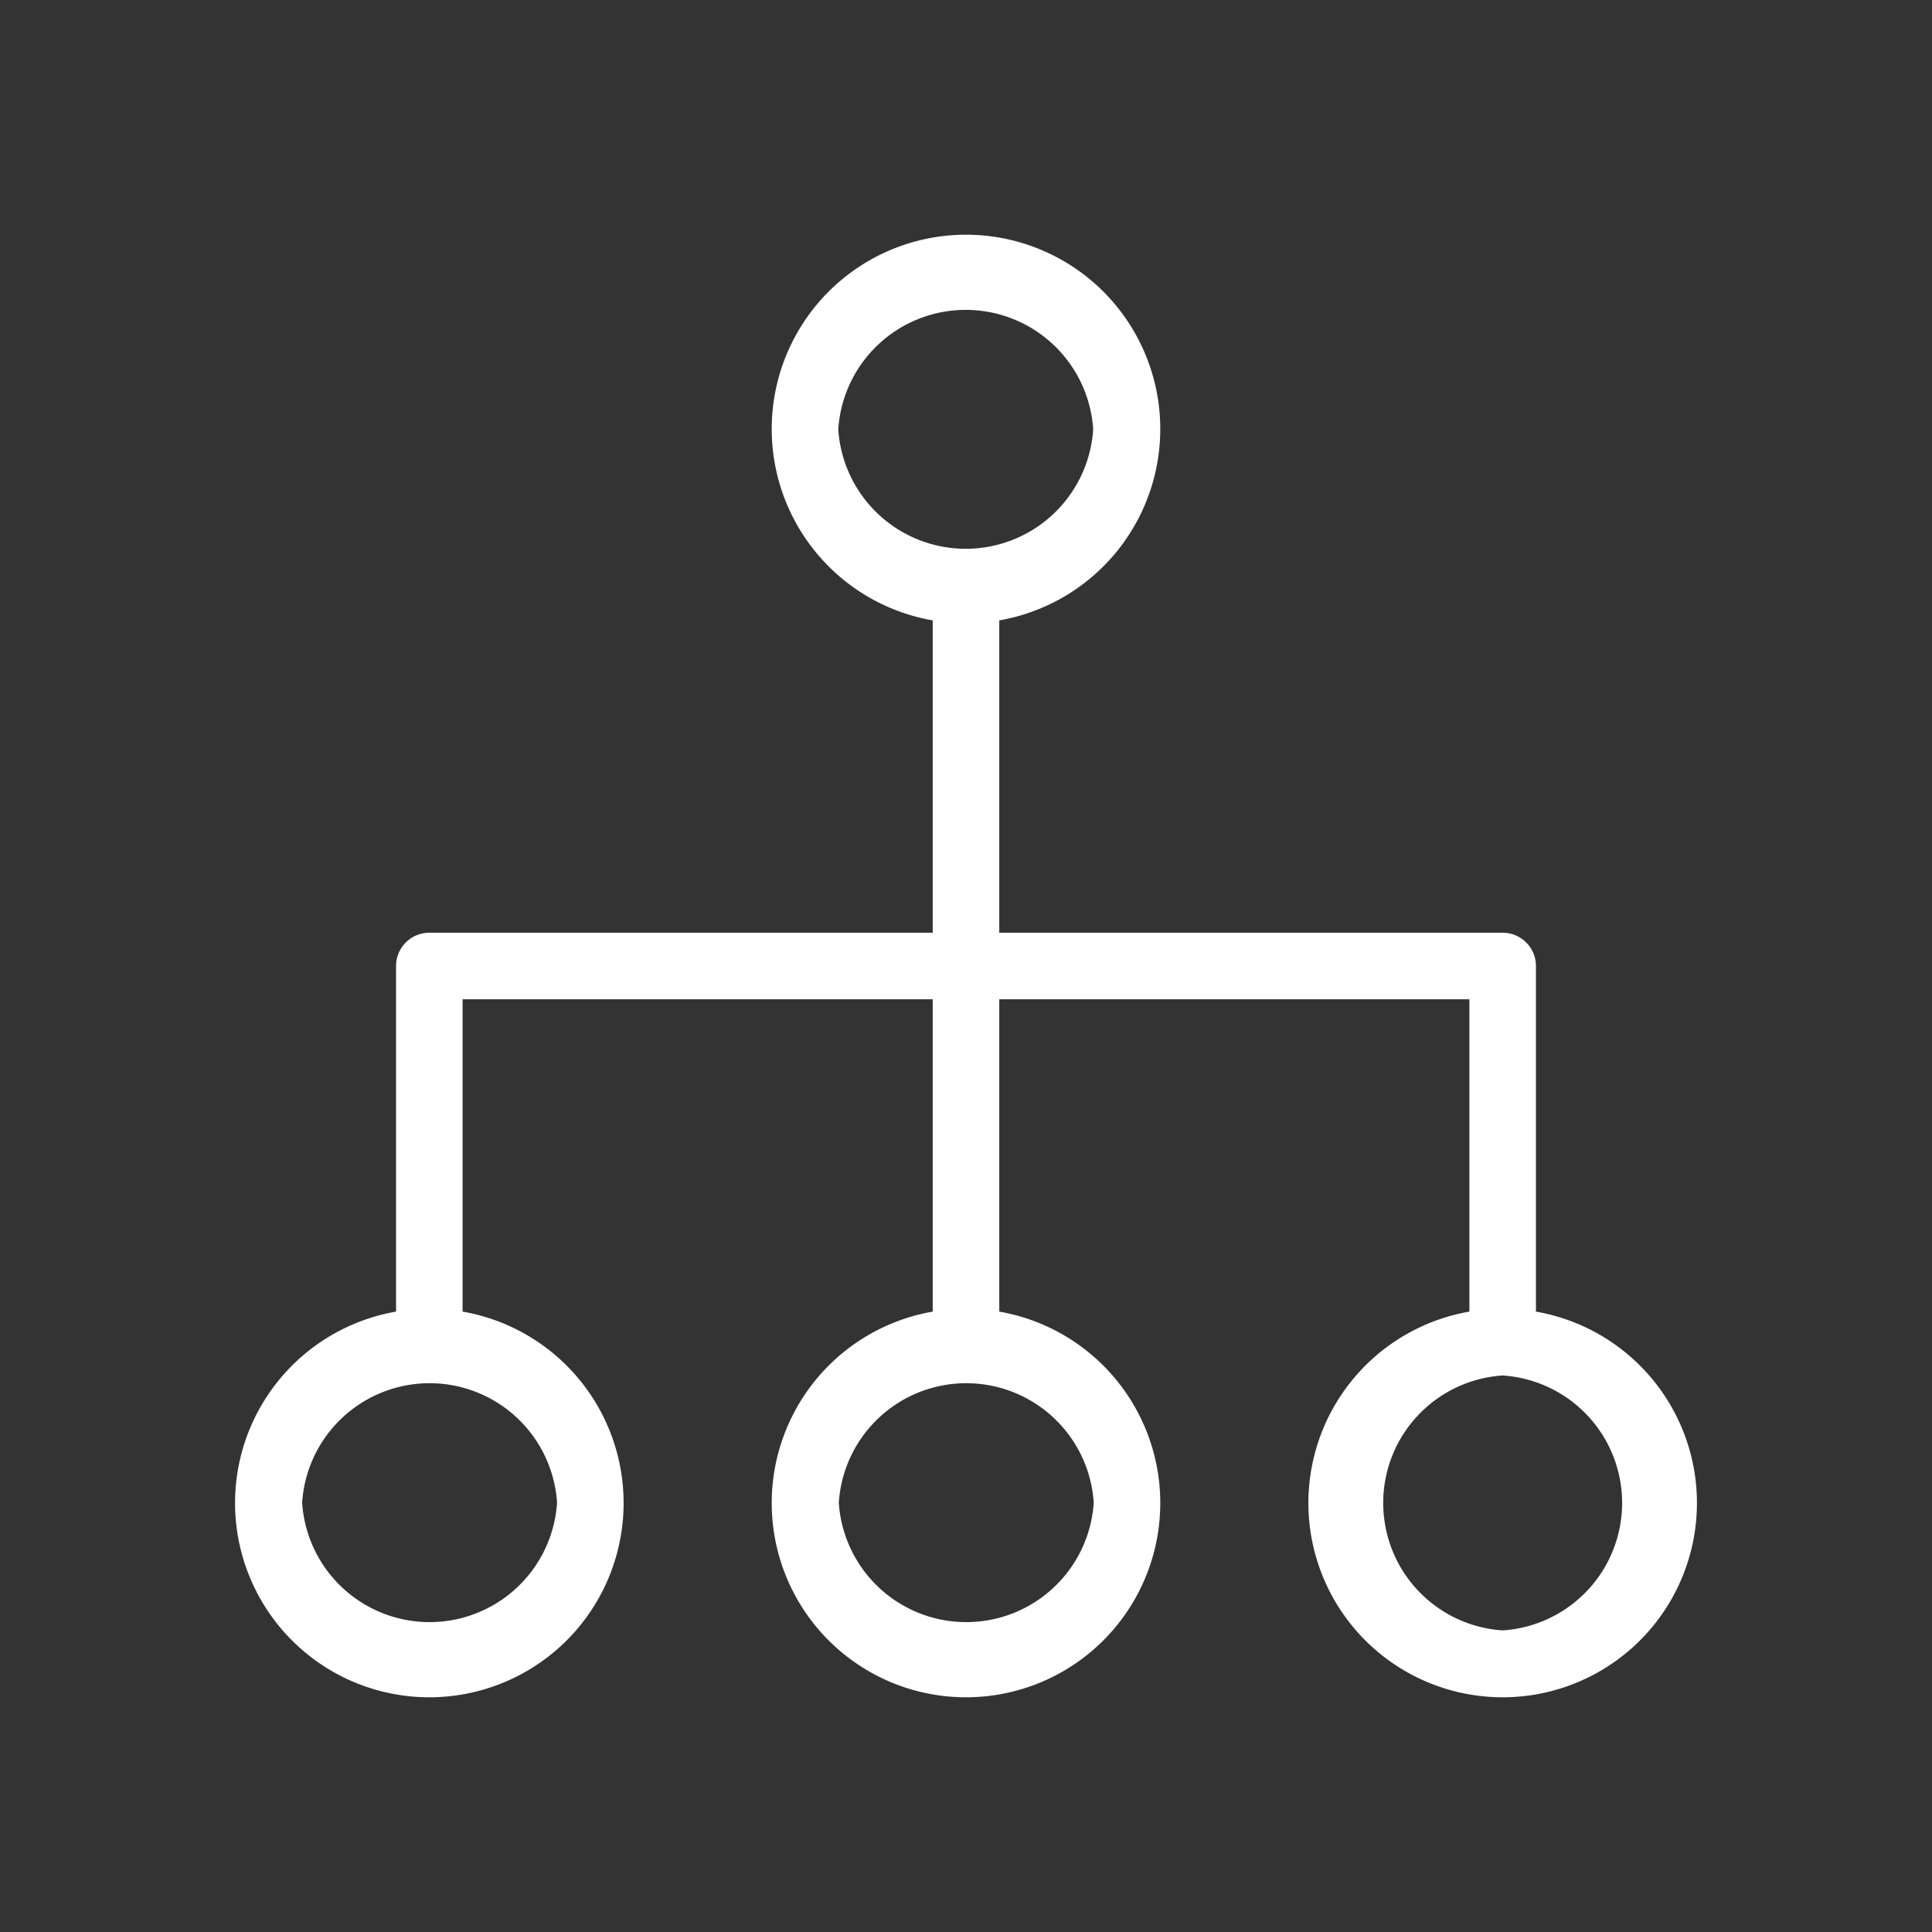<svg id="b4bc2b51-6d8a-4d9f-bf36-3a8ea13ef892" data-name="Icon" xmlns="http://www.w3.org/2000/svg" viewBox="0 0 36 36">
  <rect x="0" y="0" width="36" height="36" fill="#333333" stroke="none"/>
  <defs>
    <style>
      .f7b7fd39-66ad-4207-9eb1-e24a056e0960 {
        fill: #fff;
      }
    </style>
  </defs>
  <path class="f7b7fd39-66ad-4207-9eb1-e24a056e0960" d="M28.62,24.44V18a.62.62,0,0,0-.62-.62H18.62V11.56a3.62,3.62,0,1,0-1.24,0v5.82H8a.62.62,0,0,0-.62.62v6.44a3.62,3.62,0,1,0,1.24,0V18.62h8.76v5.82a3.62,3.62,0,1,0,1.24,0V18.62h8.76v5.82a3.62,3.62,0,1,0,1.24,0ZM15.62,8a2.38,2.38,0,0,1,4.75,0A2.38,2.38,0,0,1,15.62,8ZM10.38,28a2.38,2.38,0,0,1-4.75,0A2.38,2.38,0,0,1,10.38,28Zm10,0a2.38,2.38,0,0,1-4.75,0A2.38,2.38,0,0,1,20.38,28ZM28,30.38a2.38,2.38,0,0,1,0-4.75A2.38,2.38,0,0,1,28,30.38Z"/>
</svg>
